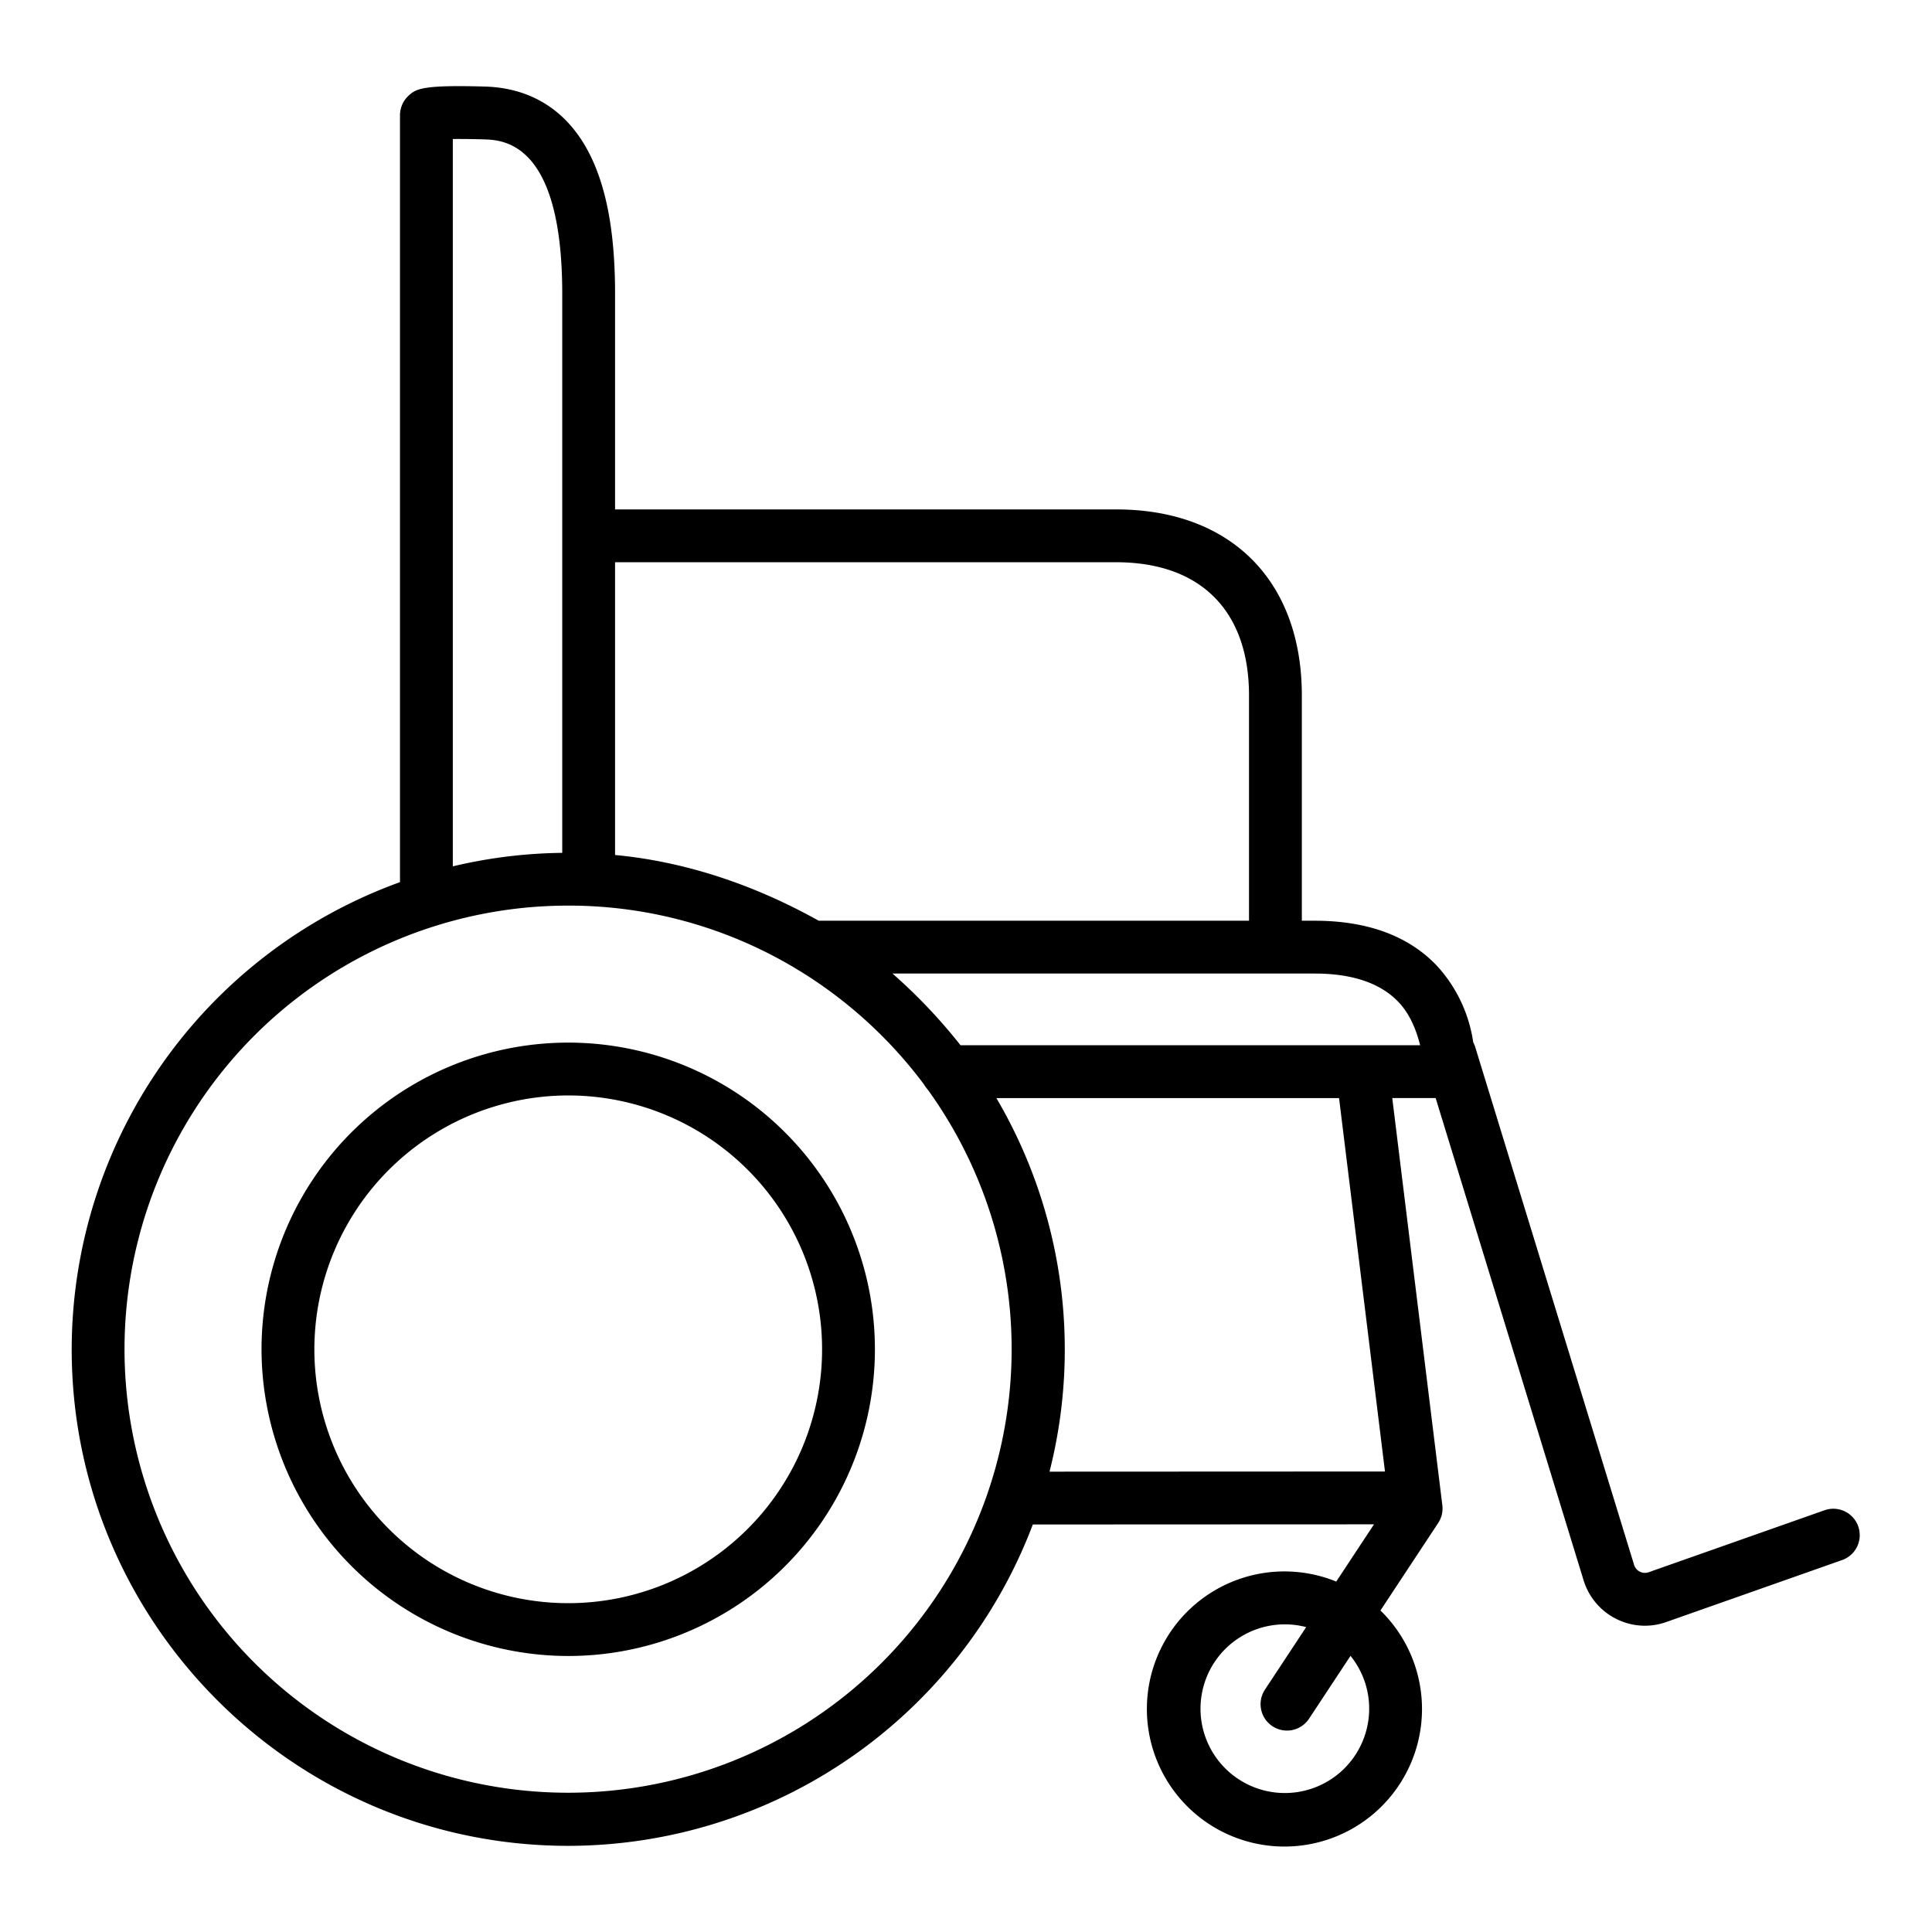 <?xml version="1.0"?>
<svg xmlns="http://www.w3.org/2000/svg" id="Layer_1" data-name="Layer 1" viewBox="0 0 512 512" width="512" height="512"><title>wheel chair</title><path d="M150.582,438.855A81.275,81.275,0,1,0,69.31,357.582,81.366,81.366,0,0,0,150.582,438.855Zm0-148.549A67.275,67.275,0,1,1,83.31,357.582,67.351,67.351,0,0,1,150.582,290.306Z"/><path d="M150.588,489.169A131.8,131.8,0,0,0,273.71,404.005l90.416-.04-10.007,15.164a36.455,36.455,0,1,0,11.715,7.664l15.3-23.184a7,7,0,0,0,1.1-4.711L368.963,291h11.5L419.67,418.809A17.039,17.039,0,0,0,435.9,430.835a17.031,17.031,0,0,0,5.67-.979l46.755-16.476a7,7,0,0,0-4.654-13.2l-46.754,16.476a3,3,0,0,1-3.865-1.949l-42.1-137.221a6.96,6.96,0,0,0-.531-1.268,38.143,38.143,0,0,0-9.373-20.008c-7.52-8.1-18.5-12.206-32.647-12.206H345V184.3c0-30.407-18.856-49.3-49.209-49.3H163V77.855c0-15.749-2.157-27.762-6.594-36.725-5.717-11.548-15.362-17.839-27.891-18.191-16.476-.466-18.308.545-20.354,2.523A7.113,7.113,0,0,0,106,30.534V233.777A131.809,131.809,0,0,0,19,357.582C19,430.139,78.03,489.169,150.588,489.169Zm212.257-36.35A22.349,22.349,0,1,1,346.154,431.2l-10.887,16.5a7,7,0,1,0,11.684,7.711L357.9,438.819A22.237,22.237,0,0,1,362.845,452.819Zm4.189-62.856-88.9.04a131.516,131.516,0,0,0-14.083-99h90.811Zm3.67-124.324c3.333,3.544,4.906,8.361,5.643,11.361h-121.8a143.86,143.86,0,0,0-18.029-19H348.4C358.434,258,365.937,260.57,370.7,265.639ZM295.791,149C318.167,149,331,161.867,331,184.3V244H216.962c-16.124-9-34.428-15.58-53.962-17.416V149ZM120,36.839c1.916-.023,4.543-.006,8.121.094,5.164.145,20.879.588,20.879,40.922V226.014a131.412,131.412,0,0,0-29,3.577Zm30.588,203.155a116.876,116.876,0,0,1,60.379,16.723,7.038,7.038,0,0,0,.855.517,118.513,118.513,0,0,1,33.081,30.2,7.025,7.025,0,0,0,.946,1.3,117.547,117.547,0,1,1-95.261-48.736Z"/></svg>
